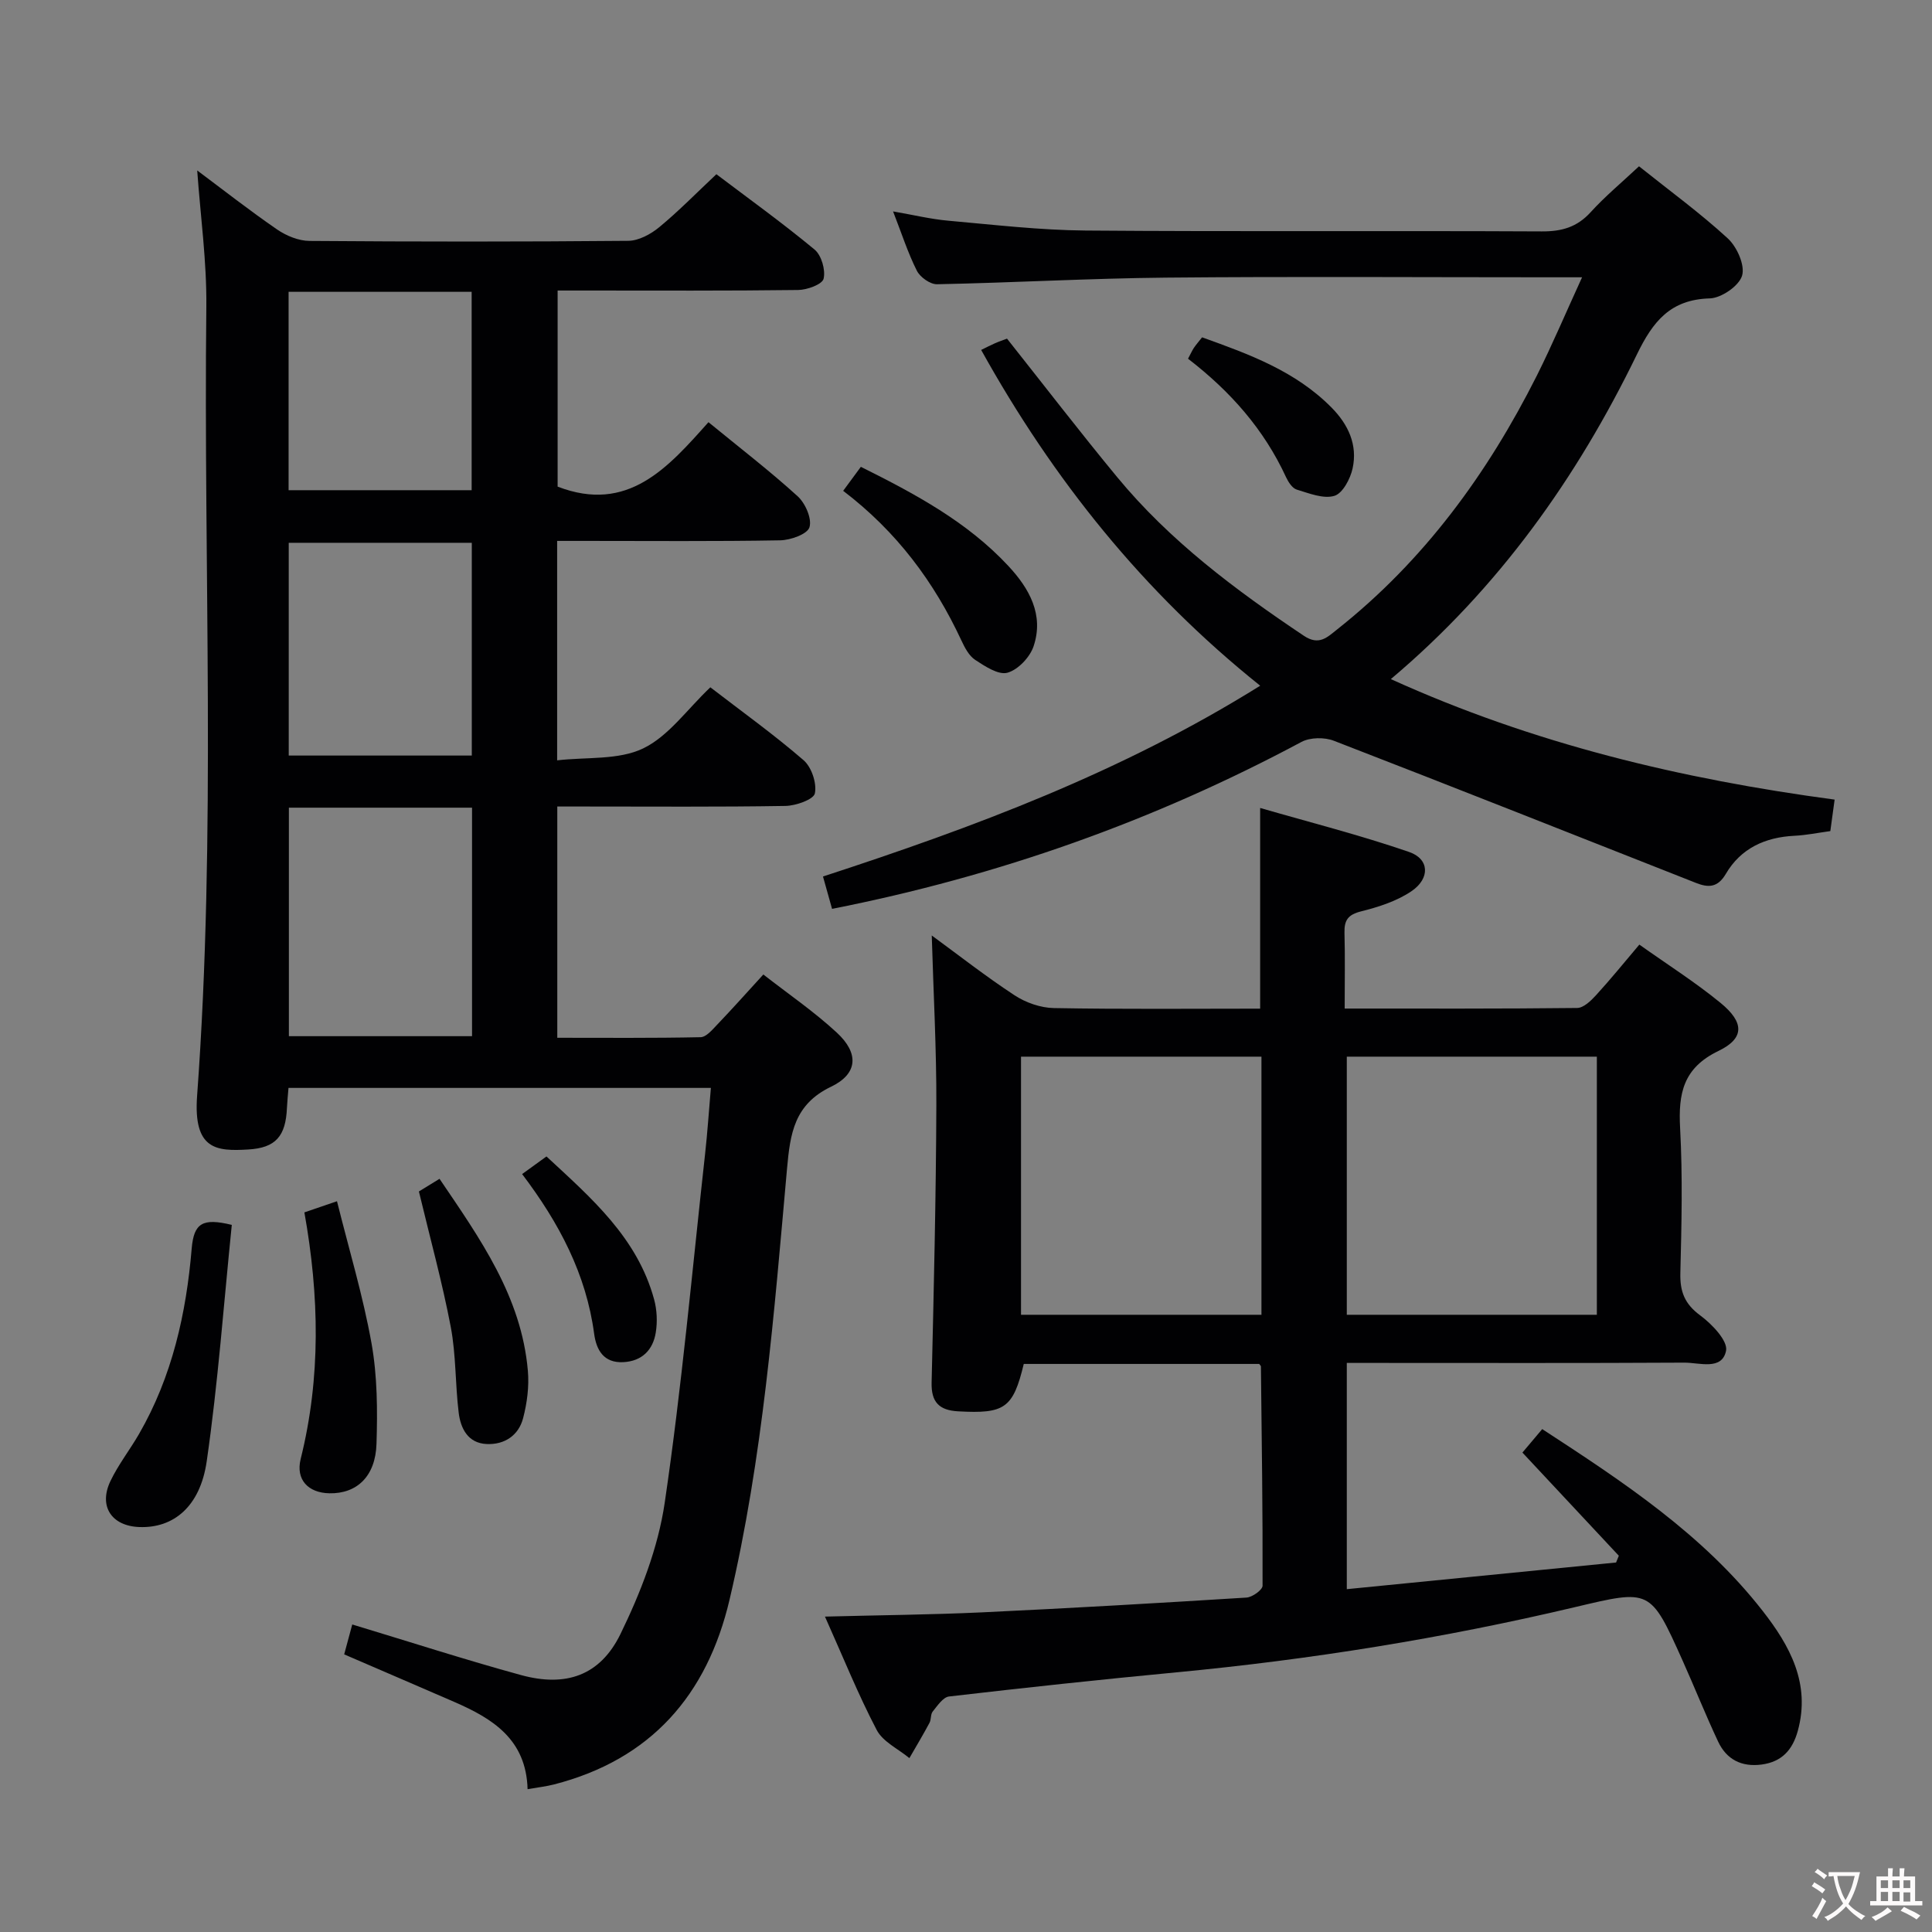 <svg enable-background="new 0 0 400 400" viewBox="0 0 400 400" xmlns="http://www.w3.org/2000/svg"><rect x="0" y="0" width="400" height="400" fill="#808080" stroke="none"/><g fill="#010103"><path d="m147.18 225.24c-29.68 0-58.44 0-87.45 0-.12 1.52-.26 2.81-.32 4.11-.25 5.89-2.32 8.31-8.03 8.64-6.52.38-11.4.12-10.57-11.14 3.99-54.4 1.3-108.88 1.91-163.32.1-9.4-1.22-18.81-1.89-28.24 5.32 3.97 10.81 8.28 16.54 12.22 1.91 1.31 4.46 2.36 6.72 2.37 21.99.17 43.99.18 65.98-.02 2.16-.02 4.64-1.36 6.39-2.8 3.97-3.27 7.59-6.97 11.86-10.99 6.46 4.89 13.58 10.01 20.32 15.59 1.43 1.18 2.31 4.23 1.88 6.04-.27 1.17-3.4 2.32-5.27 2.34-14.66.19-29.32.11-43.99.11-1.81 0-3.62 0-5.81 0v40.6c14.56 5.62 22.88-3.98 31.23-13.34 6.52 5.34 12.71 10.1 18.47 15.34 1.59 1.45 2.99 4.65 2.44 6.42-.44 1.43-3.92 2.66-6.08 2.7-13.49.24-26.99.12-40.49.12-1.8 0-3.59 0-5.67 0v45.43c6.15-.71 12.72-.03 17.79-2.46 5.27-2.53 9.09-8.07 13.93-12.66 6.56 5.05 13.17 9.79 19.3 15.09 1.66 1.44 2.77 4.77 2.34 6.87-.26 1.27-3.95 2.57-6.11 2.6-13.83.23-27.66.12-41.49.12-1.8 0-3.61 0-5.73 0v47.88c9.84 0 19.76.09 29.67-.12 1.16-.02 2.42-1.53 3.41-2.57 3.1-3.24 6.09-6.59 9.58-10.41 5.18 4.04 10.52 7.69 15.22 12.04 4.61 4.26 4.38 8.52-1.21 11.2-7.63 3.66-8.45 9.72-9.1 16.91-2.68 29.93-5 59.95-11.91 89.31-4.64 19.72-16.28 33.09-36.38 38.24-1.56.4-3.18.58-5.43.97-.28-10.36-7.29-14.64-15.21-18.08-7.46-3.24-14.93-6.45-22.76-9.83.57-2.11 1.11-4.12 1.67-6.19 11.82 3.57 23.29 7.28 34.92 10.47 9.27 2.54 16.39.16 20.62-8.51 4.16-8.54 7.78-17.82 9.15-27.15 3.53-23.97 5.69-48.13 8.36-72.22.49-4.4.78-8.84 1.2-13.68zm-87.37-58.02v47.31h37.92c0-15.97 0-31.53 0-47.31-12.68 0-25.09 0-37.92 0zm-.03-10.79h37.9c0-14.96 0-29.53 0-44.05-12.84 0-25.36 0-37.9 0zm-.03-54.94h37.9c0-13.87 0-27.4 0-41.07-12.75 0-25.15 0-37.9 0z"/><path d="m260.7 282.39c-16.54 0-32.67 0-48.74 0-2.22 9.2-3.95 10.35-13.61 9.81-3.93-.22-5.57-1.92-5.47-5.96.45-19.14.91-38.28.98-57.42.04-11.6-.6-23.21-.95-35.14 5.51 4.03 11.17 8.47 17.15 12.39 2.32 1.52 5.38 2.59 8.13 2.64 14.15.26 28.31.12 42.71.12 0-13.63 0-26.98 0-41.55 10.16 2.94 20.66 5.6 30.86 9.12 4.19 1.44 4.36 5.46.49 8.1-3.04 2.07-6.83 3.28-10.45 4.19-2.69.67-3.5 1.81-3.44 4.4.14 5.11.04 10.23.04 15.72 16.53 0 32.34.06 48.14-.12 1.32-.02 2.84-1.48 3.88-2.62 3.02-3.3 5.84-6.78 8.99-10.5 5.8 4.12 11.56 7.77 16.8 12.06 4.93 4.03 5.02 7.33-.41 9.95-7.35 3.54-8.34 8.84-7.95 16 .54 9.97.3 19.99.05 29.99-.1 3.84.89 6.4 4.11 8.77 2.42 1.78 5.77 5.28 5.35 7.33-.85 4.13-5.53 2.43-8.63 2.45-21.33.12-42.66.06-63.99.06-1.82 0-3.65 0-5.9 0v46.84c18.65-1.85 37.2-3.68 55.75-5.52.19-.47.38-.94.57-1.4-6.54-7-13.09-14-19.96-21.36 1.15-1.36 2.5-2.96 4.1-4.86 16.75 10.91 33.28 21.8 45.64 37.64 5.6 7.17 9.98 15.04 7.27 24.86-1.09 3.94-3.31 6.39-7.48 6.95-4.17.55-7.27-1.05-9.01-4.75-2.61-5.55-4.88-11.26-7.39-16.85-6.67-14.86-6.65-14.68-22.29-10.98-27.17 6.43-54.68 10.85-82.48 13.49-15.71 1.49-31.4 3.18-47.07 5-1.24.14-2.4 1.91-3.38 3.11-.47.58-.29 1.65-.67 2.35-1.32 2.47-2.76 4.87-4.16 7.3-2.31-1.91-5.49-3.38-6.77-5.83-3.83-7.31-6.92-15.01-10.71-23.47 11.42-.3 21.98-.39 32.53-.88 18.26-.86 36.52-1.92 54.76-3.06 1.2-.08 3.31-1.6 3.31-2.45.05-15.13-.17-30.26-.34-45.39 0-.16-.19-.3-.36-.53zm18.14-63.62v53.44h51.77c0-17.94 0-35.51 0-53.44-17.26 0-34.31 0-51.77 0zm-67.45 0v53.44h49.78c0-18.05 0-35.72 0-53.44-16.81 0-33.19 0-49.78 0z"/><path d="m327.55 57.41c-3.08 0-4.9 0-6.71 0-26.49 0-52.98-.18-79.47.07-15.79.15-31.57 1.05-47.37 1.37-1.41.03-3.5-1.46-4.17-2.79-1.86-3.69-3.13-7.67-4.93-12.29 4.19.72 7.82 1.61 11.5 1.93 9.43.84 18.89 1.95 28.34 2.03 31.49.25 62.98.02 94.47.18 4.13.02 7.29-.87 10.12-3.98 3-3.3 6.47-6.18 10.01-9.5 6.34 5.07 12.66 9.67 18.38 14.93 1.9 1.75 3.6 5.56 2.96 7.71-.63 2.12-4.29 4.64-6.68 4.71-8.2.23-11.79 4.79-15.11 11.63-12.4 25.51-28.59 48.35-50.93 67.19 29.51 13.39 60.13 20.7 91.88 24.95-.33 2.42-.59 4.32-.89 6.52-2.56.35-4.99.85-7.44.97-6.06.3-11.09 2.59-14.19 7.88-1.69 2.88-3.63 2.89-6.18 1.88-24.98-9.84-49.93-19.75-74.97-29.43-1.95-.76-4.92-.72-6.72.24-30.52 16.33-62.75 27.77-97.18 34.56-.63-2.24-1.23-4.38-1.88-6.7 31.34-10.23 61.79-21.57 90.52-39.5-24.17-19.34-42.84-42.65-57.77-69.52.87-.42 1.81-.92 2.79-1.35.88-.39 1.8-.7 2.56-.99 7.68 9.68 15.07 19.3 22.79 28.65 10.92 13.24 24.5 23.38 38.67 32.87 3.16 2.12 4.87.28 6.9-1.32 17.97-14.22 31.13-32.25 41.34-52.55 3.18-6.35 5.95-12.9 9.36-20.35z"/><path d="m47.99 253.6c-1.67 16.38-2.85 32.74-5.19 48.93-1.36 9.45-6.92 13.88-13.92 13.63-5.77-.2-8.51-4.28-6.02-9.51 1.63-3.42 4.03-6.47 5.93-9.77 6.86-11.88 9.78-24.99 10.9-38.42.46-5.22 2.23-6.34 8.3-4.86z"/><path d="m63.02 251.01c1.95-.67 3.78-1.29 6.75-2.31 2.48 9.96 5.39 19.59 7.15 29.42 1.21 6.79 1.25 13.88 1.03 20.81-.21 6.78-4.1 10.35-9.75 10.24-4.42-.09-7-2.84-5.95-7.1 4.2-16.87 3.86-33.78.77-51.06z"/><path d="m174.57 101.62c1.38-1.88 2.43-3.31 3.66-4.97 11.27 5.62 22.05 11.4 30.55 20.54 4.33 4.65 7.4 10.1 5.21 16.62-.76 2.27-3.22 4.86-5.41 5.47-1.87.52-4.65-1.33-6.68-2.66-1.28-.84-2.16-2.53-2.85-4.01-5.62-12.07-13.34-22.5-24.48-30.99z"/><path d="m86.73 246.68c.67-.41 2.19-1.34 4.27-2.62 8.37 12.36 16.96 24.37 18.29 39.75.28 3.23-.16 6.66-.99 9.82-.93 3.55-3.83 5.51-7.54 5.34-3.86-.17-5.38-3.19-5.79-6.45-.73-5.92-.54-11.99-1.65-17.82-1.75-9.19-4.25-18.25-6.59-28.02z"/><path d="m245.97 74.27c.58-1.08.84-1.69 1.2-2.23.46-.68 1-1.3 1.71-2.2 9.73 3.49 19.33 6.98 26.8 14.54 3.48 3.52 5.43 7.73 4.36 12.61-.47 2.15-2.06 5.16-3.77 5.67-2.28.68-5.23-.52-7.78-1.29-.93-.28-1.76-1.57-2.23-2.58-4.55-9.87-11.49-17.75-20.29-24.52z"/><path d="m108.1 243.08c1.94-1.41 3.26-2.36 5.04-3.65 9.26 8.59 18.8 16.79 22.29 29.61.59 2.17.7 4.63.34 6.85-.58 3.61-2.86 5.93-6.72 6.13-4.07.21-5.59-2.53-6.04-5.89-1.65-12.32-7.22-22.9-14.91-33.05z"/></g><path d="m377.9 391.2c-.2.3-.4.5-.6.8-.7-.6-1.4-1-2.2-1.5.2-.3.4-.5.5-.8.6.4 1.4.8 2.3 1.5zm-1.8 6.1c-.2-.2-.5-.4-.9-.6.4-.6.8-1.2 1.2-1.9s.7-1.3.9-1.9c.3.3.5.5.8.7-.7 1.3-1.4 2.6-2 3.7zm2.2-9c-.3.3-.5.5-.6.8-.6-.6-1.3-1.1-2-1.5.3-.3.5-.5.6-.7.6.5 1.3.9 2 1.4zm.3.2v-.9h2 4.5c-.3 1.3-.6 2.5-1 3.6s-.9 2.1-1.4 3c.4.5 1 1 1.6 1.4s1.2.8 1.9 1.1c-.3.2-.5.4-.8.8-.4-.3-1-.7-1.6-1.2s-1.2-1.1-1.6-1.6c-.5.6-1.1 1.1-1.7 1.6s-1.4.9-2.1 1.4c-.1-.3-.3-.5-.7-.8.6-.2 1.2-.5 1.9-1s1.4-1.1 2-1.8c-.5-.8-.9-1.6-1.2-2.5s-.6-2-.8-3.2c-.4.1-.7.1-1 .1zm2.5 2.7c.3 1 .7 1.7 1 2.2.3-.5.6-1.1 1-2s.6-1.9.9-3h-3.2-.4c.1.9.3 1.8.7 2.8z" fill="#fcfafa"/><path d="m396.5 388.5v1.5 3.6h1.5v.9c-.4 0-1 0-1.7 0h-7.9c-.5 0-.9 0-1.2 0v-.9h1.3v-3.5c0-.7 0-1.2 0-1.6h2.4c0-.8 0-1.4 0-1.7h1c0 .3-.1.8-.1 1.7h1.5c0-.8 0-1.4 0-1.7h1c0 .3-.1.9-.1 1.7zm-8.2 9.2c-.2-.3-.5-.5-.8-.8.8-.3 1.4-.6 1.9-.9s1-.7 1.4-1.1c.3.3.6.5.9.8-1.6 1-2.8 1.6-3.4 2zm2.6-6.8v-1.6h-1.5v1.6zm0 2.7v-1.9h-1.5v1.9zm2.4-2.7v-1.6h-1.5v1.6zm0 2.7v-1.9h-1.5v1.9zm.2 2 .7-.8c.4.2.9.5 1.6.8s1.3.7 1.8 1c-.3.3-.5.5-.8.8-.4-.3-1.5-1-3.3-1.8zm2-4.7v-1.6h-1.4v1.6zm0 2.8v-1.9h-1.4v1.9z" fill="#fcfafa"/></svg>
